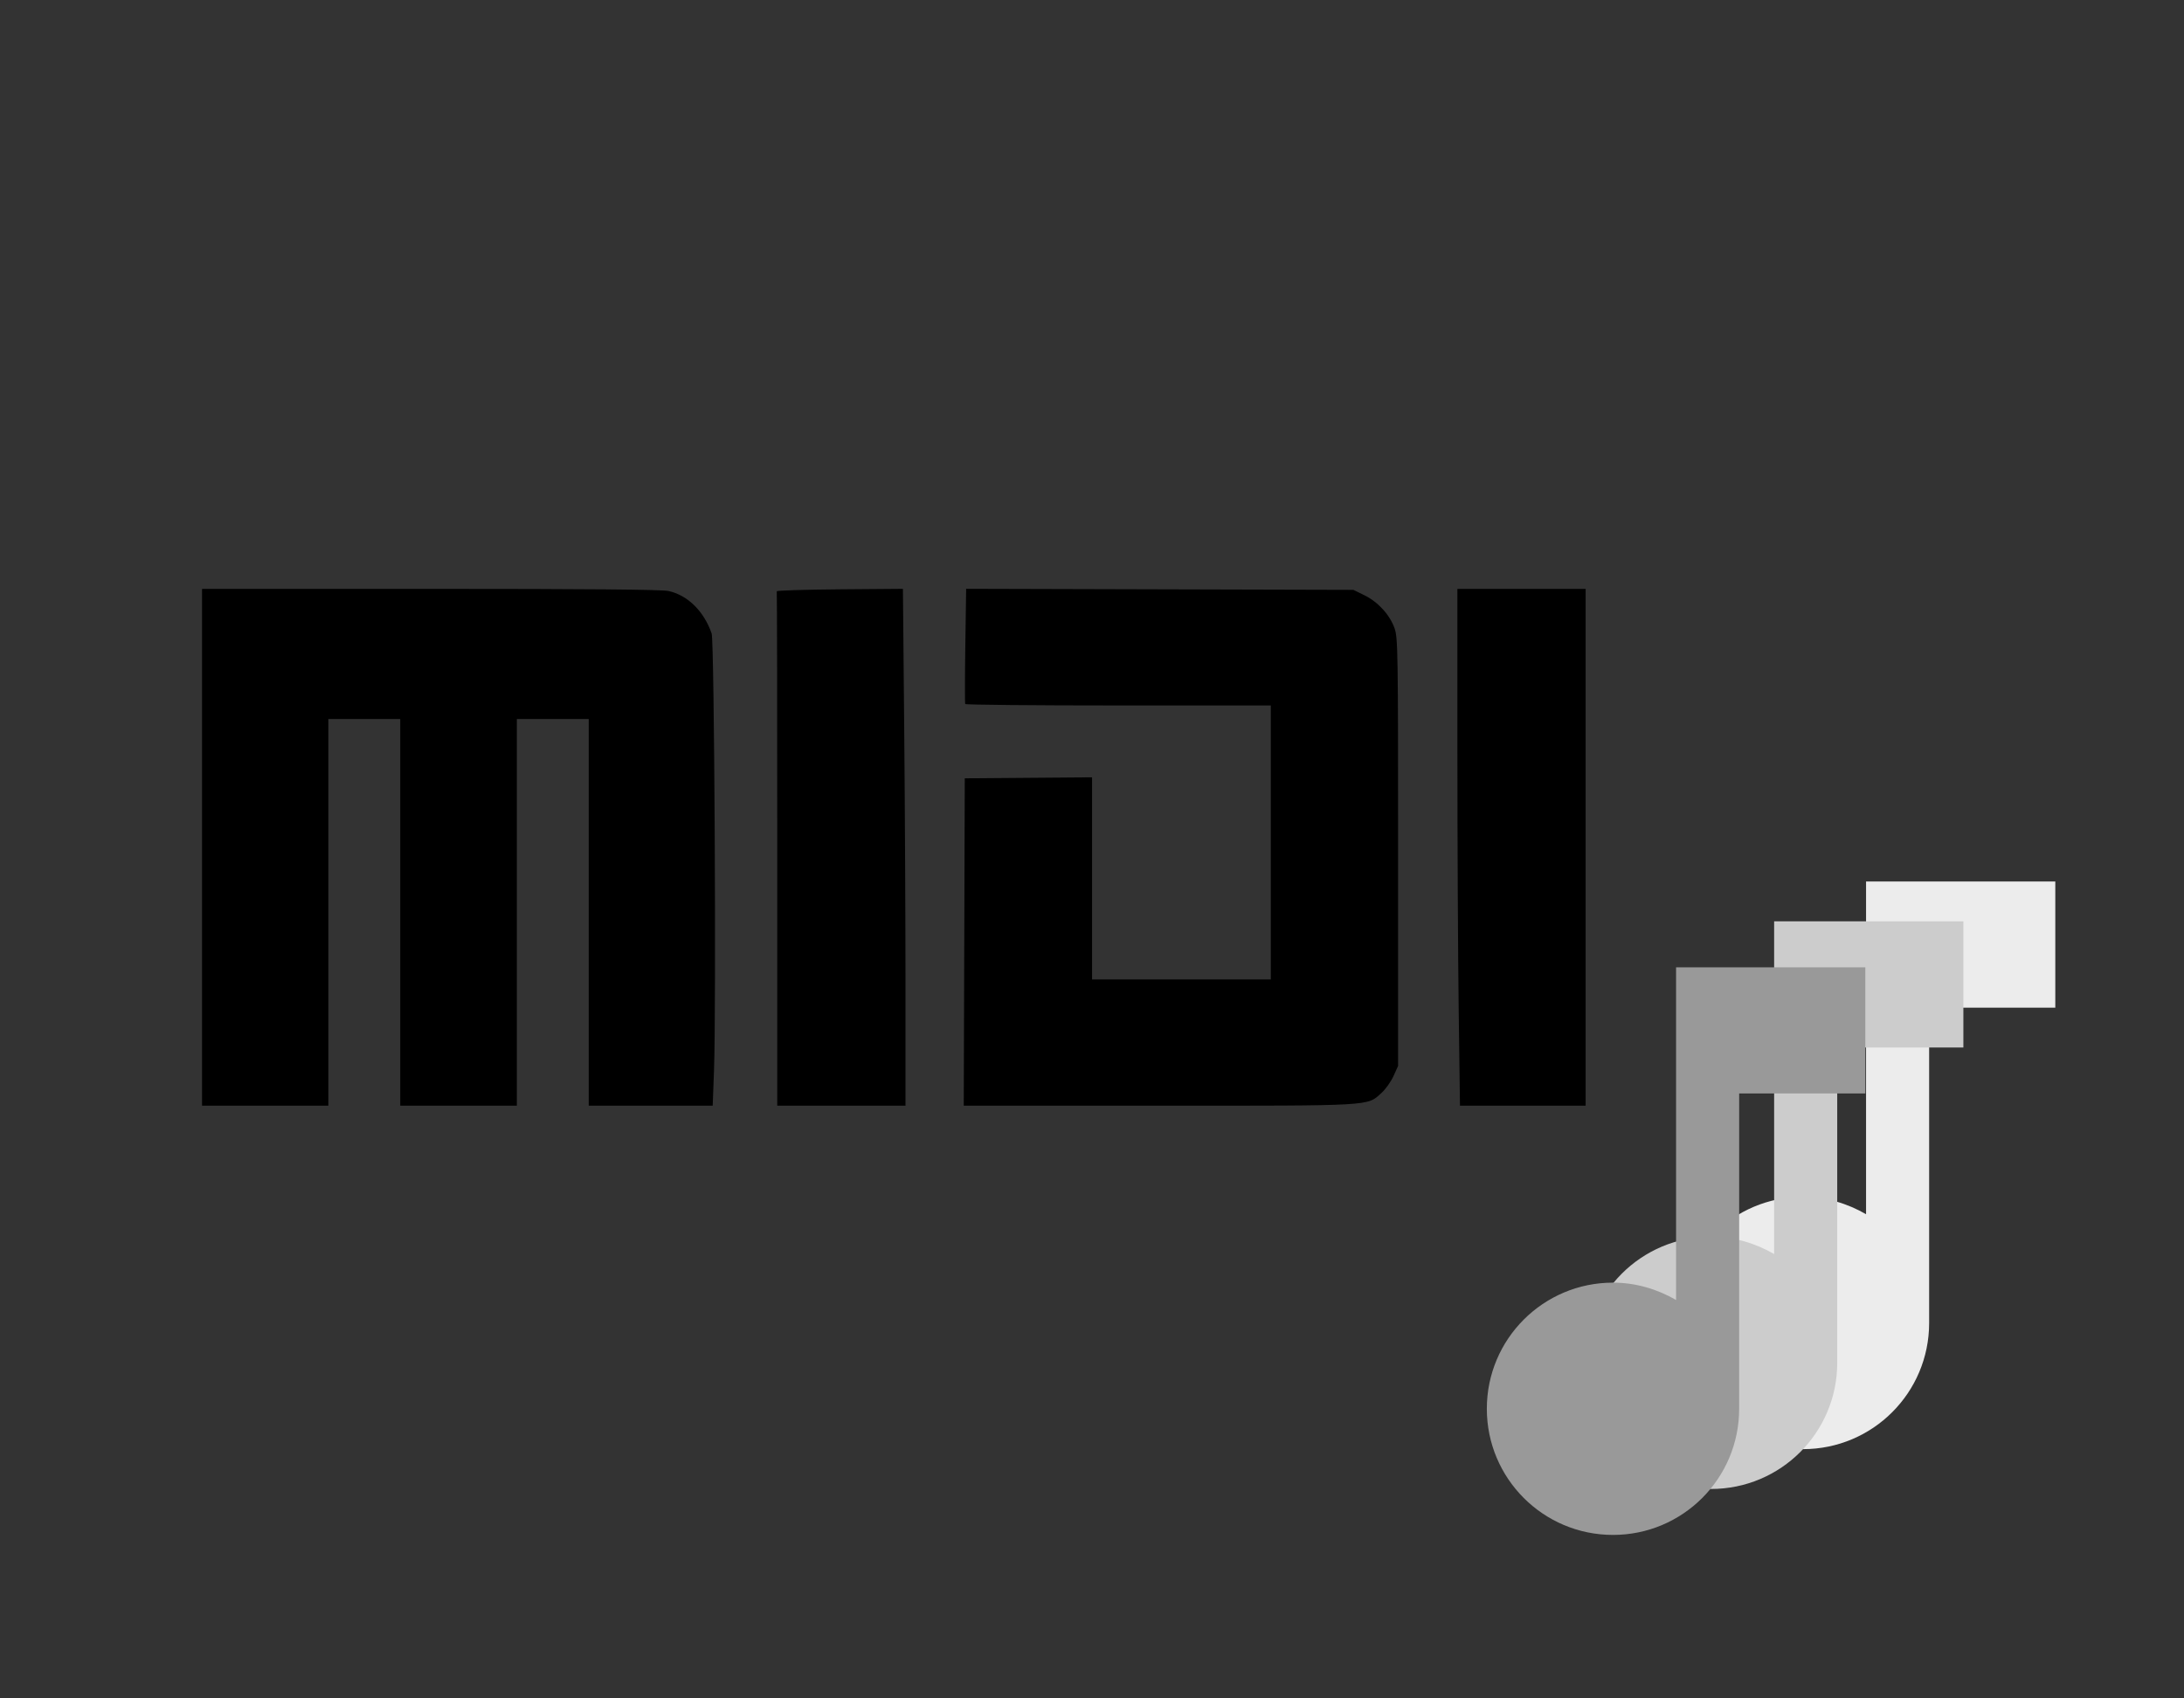 <svg xmlns="http://www.w3.org/2000/svg" xmlns:svg="http://www.w3.org/2000/svg" id="svg4149" width="180" height="140" version="1.1" viewBox="0 0 180 140"><rect x="0" y="0" width="180" height="140" fill="#333333" stroke="none"/><g id="layer1" transform="translate(0,-912.362)"><path style="fill:#000" id="path4708" d="m 16.652,982.204 0,-21.301 18.811,0 c 12.933,0 19.064,0.054 19.622,0.174 1.586,0.34 2.933,1.665 3.568,3.507 0.222,0.643 0.384,30.857 0.194,35.998 l -0.108,2.923 -5.108,0 -5.108,0 0,-15.936 0,-15.936 -2.963,0 -2.963,0 0,15.936 0,15.936 -4.805,0 -4.805,0 0,-15.936 0,-15.936 -2.963,0 -2.963,0 0,15.936 0,15.936 -5.205,0 -5.205,0 0,-21.301 z m 47.407,0.16 c 0,-11.628 -0.018,-21.195 -0.04,-21.261 -0.022,-0.066 2.308,-0.139 5.179,-0.162 l 5.219,-0.042 0.106,11.56 c 0.059,6.358 0.106,15.945 0.106,21.303 l 0,9.743 -5.285,0 -5.285,0 0,-21.141 z m 15.414,7.648 0.041,-13.493 5.245,-0.042 5.245,-0.042 0,8.33 0,8.331 7.367,0 7.367,0 0,-11.291 0,-11.291 -12.563,0 c -6.91,0 -12.59,-0.054 -12.624,-0.12 -0.033,-0.066 -0.03,-2.23 0.008,-4.809 l 0.069,-4.688 15.958,0.044 15.958,0.044 0.915,0.449 c 1.122,0.551 2.093,1.619 2.48,2.727 0.272,0.779 0.289,1.879 0.289,18.446 l 0,17.618 -0.38,0.839 c -0.209,0.462 -0.655,1.088 -0.991,1.392 -1.207,1.091 -0.521,1.051 -18.359,1.051 l -16.068,0 0.041,-13.493 z m 40.748,5.539 c -0.058,-4.375 -0.106,-13.96 -0.106,-21.301 l 0,-13.347 5.285,0 5.285,0 0,21.301 0,21.301 -5.179,0 -5.179,0 -0.106,-7.954 z"/><path id="path4732" d="m 153.796,985.026 0,27.424 c -1.534,-0.884 -3.301,-1.43 -5.199,-1.43 -5.745,0 -10.398,4.653 -10.398,10.398 0,5.745 4.653,10.398 10.398,10.398 5.745,0 10.398,-4.653 10.398,-10.398 l 0,-25.994 10.398,0 0,-10.398 -15.596,0 z" style="fill:#ececec"/><path style="fill:#ccc" id="path4730" d="m 146.22,988.309 0,27.424 c -1.534,-0.884 -3.301,-1.43 -5.199,-1.43 -5.745,0 -10.398,4.653 -10.398,10.398 0,5.745 4.653,10.398 10.398,10.398 5.745,0 10.398,-4.653 10.398,-10.398 l 0,-25.994 10.398,0 0,-10.398 -15.596,0 z"/><path id="path4714" d="m 138.138,992.097 0,27.424 c -1.534,-0.884 -3.301,-1.43 -5.199,-1.43 -5.745,0 -10.398,4.653 -10.398,10.398 0,5.745 4.653,10.398 10.398,10.398 5.745,0 10.398,-4.653 10.398,-10.398 l 0,-25.994 10.398,0 0,-10.398 -15.596,0 z" style="fill:#999"/></g></svg>